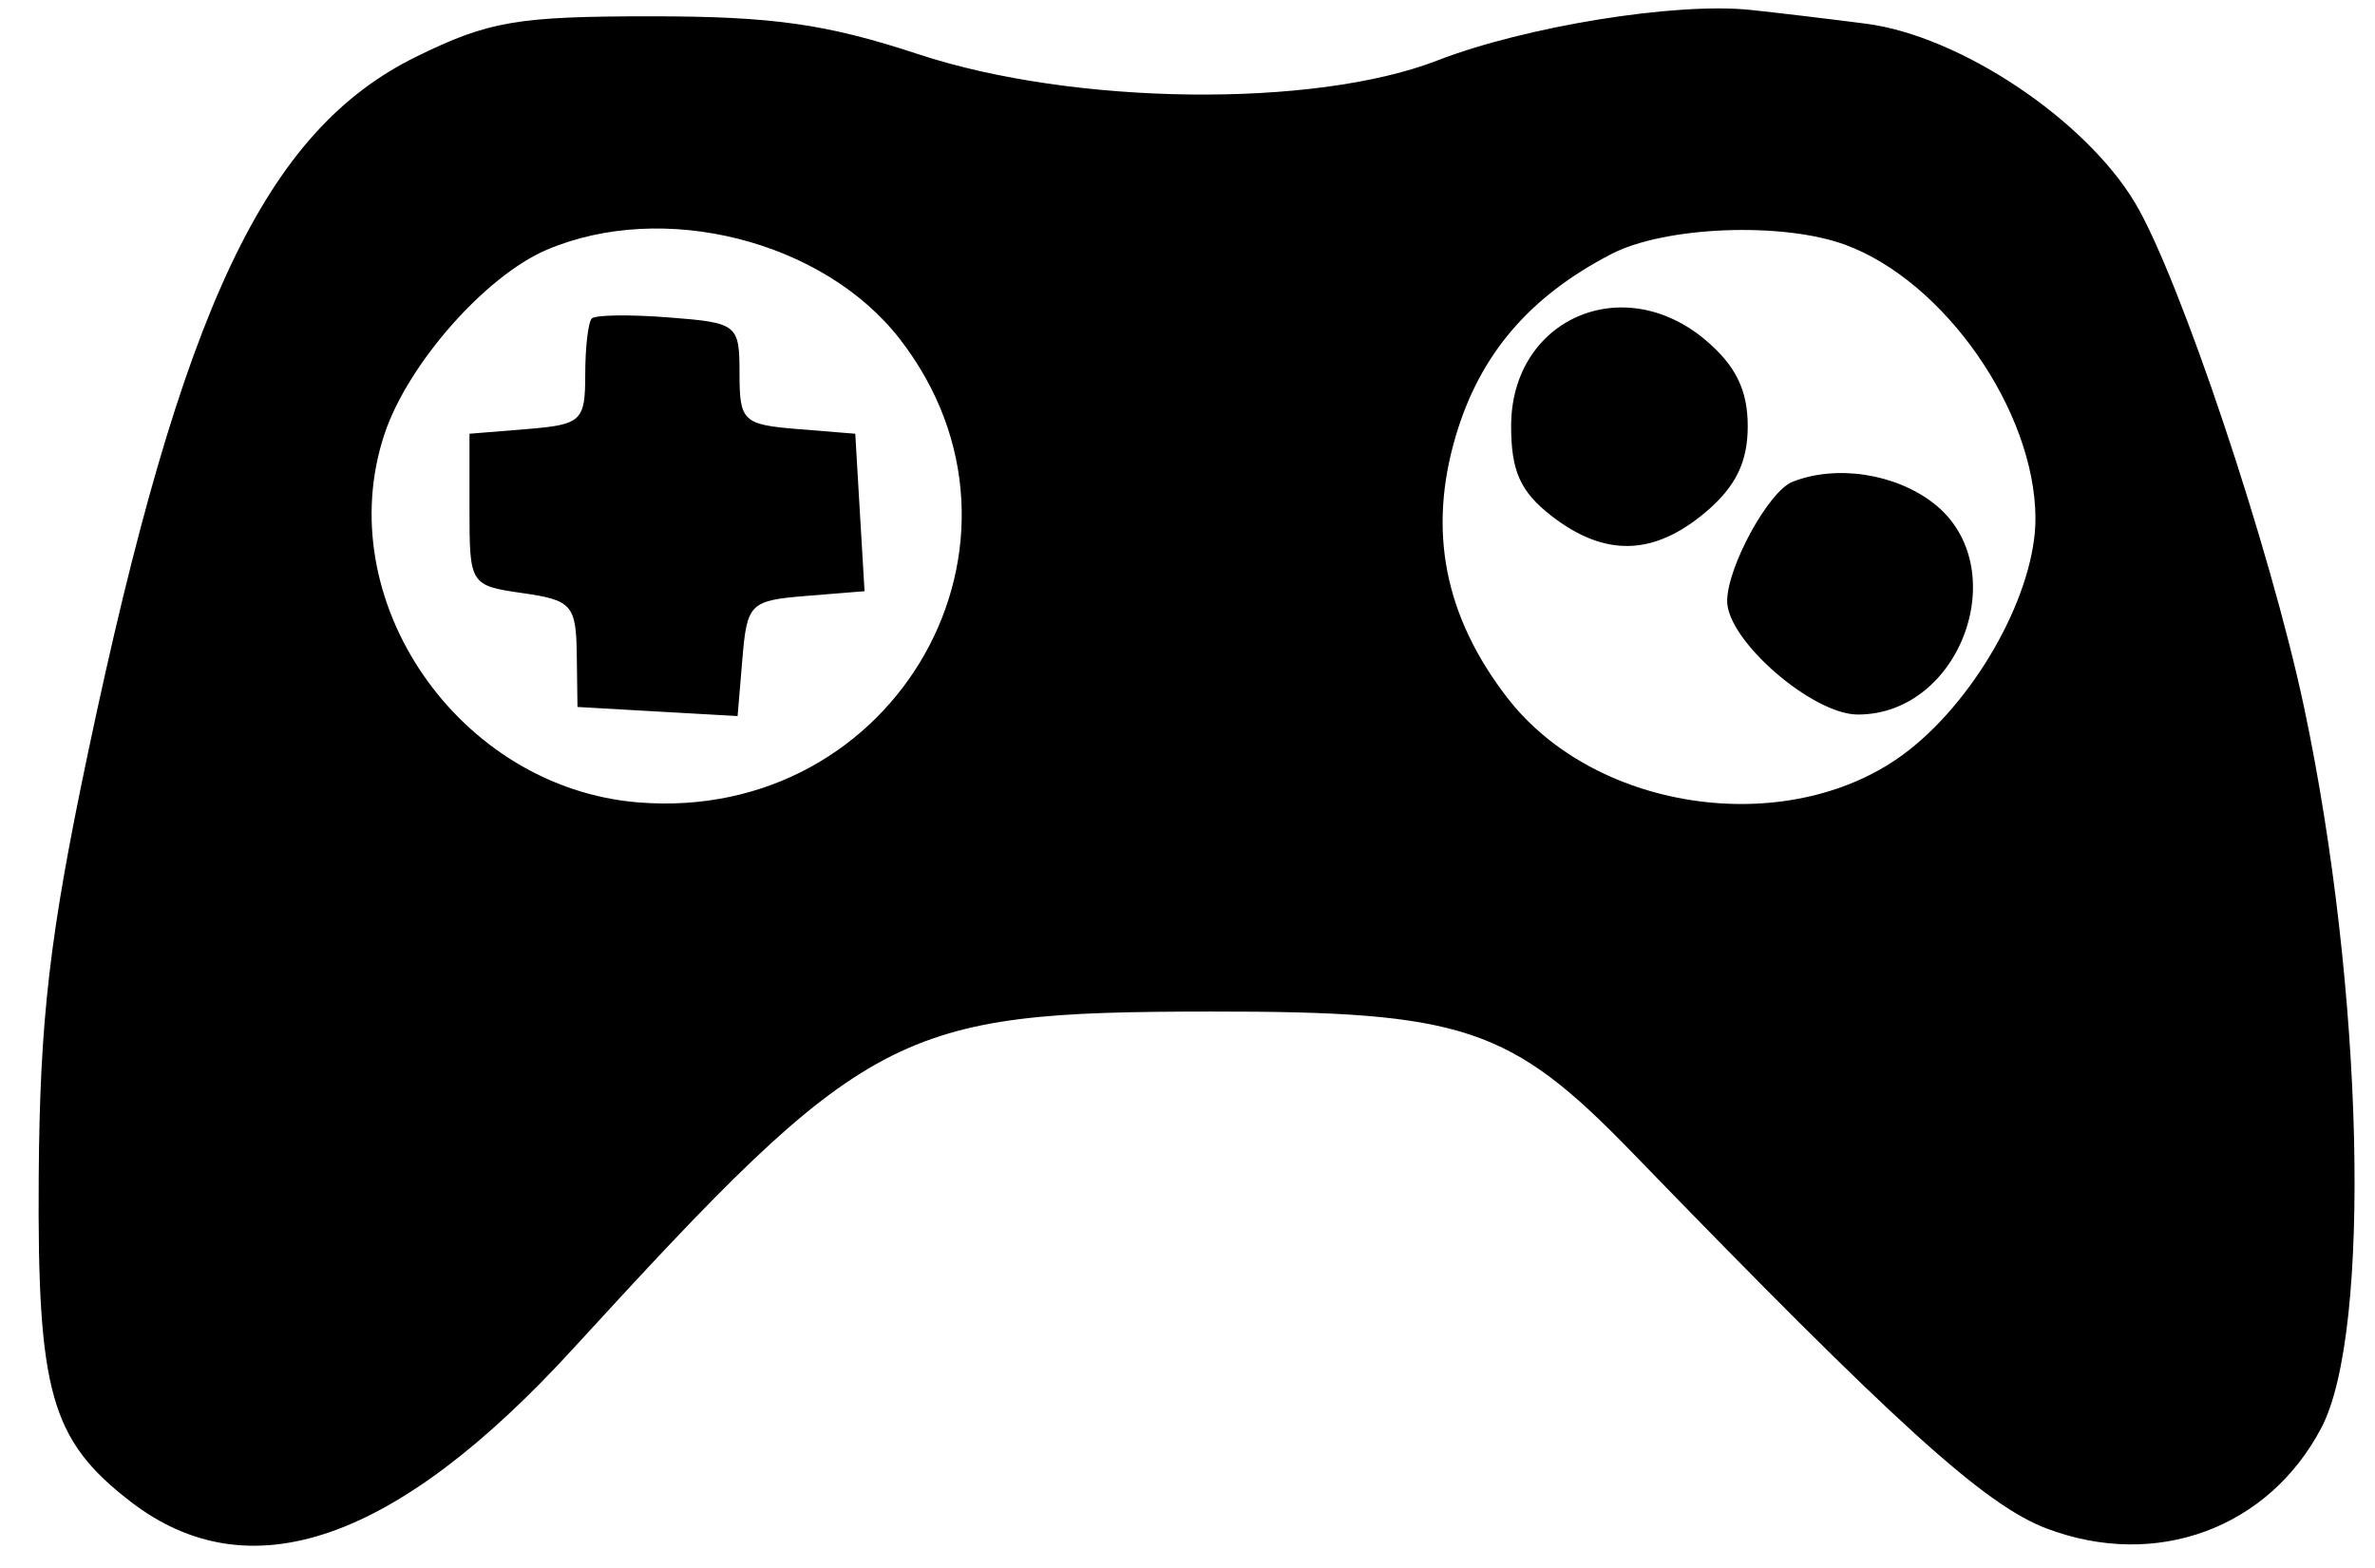 <svg width="53" height="35" viewBox="0 0 53 35" fill="none" xmlns="http://www.w3.org/2000/svg">
<path fill-rule="evenodd" clip-rule="evenodd" d="M41.642 0.529C43.737 0.8 46.537 2.667 47.649 4.535C48.646 6.209 50.669 12.254 51.419 15.797C52.747 22.077 52.93 29.729 51.803 31.872C50.621 34.122 48.112 35.042 45.674 34.12C44.282 33.593 42.305 31.799 36.422 25.725C33.707 22.923 32.663 22.574 27.007 22.58C19.999 22.587 19.363 22.924 12.782 30.113C8.824 34.437 5.553 35.563 2.904 33.512C1.133 32.141 0.832 31.075 0.864 26.285C0.888 22.748 1.106 20.873 1.971 16.77C4.06 6.855 5.92 2.918 9.298 1.261C10.907 0.472 11.541 0.364 14.53 0.364C17.245 0.364 18.449 0.535 20.496 1.211C23.955 2.353 29.324 2.418 32.073 1.351C34.035 0.59 37.391 0.046 39.06 0.221C39.628 0.28 40.79 0.419 41.642 0.529ZM12.192 5.58C10.83 6.164 9.106 8.122 8.584 9.678C7.342 13.383 10.227 17.583 14.239 17.911C20.011 18.382 23.573 12.074 20.08 7.568C18.373 5.366 14.794 4.464 12.192 5.58ZM35.96 5.67C34.129 6.618 33.025 7.91 32.485 9.737C31.861 11.849 32.235 13.754 33.63 15.567C35.631 18.169 40.037 18.75 42.593 16.75C44.156 15.526 45.433 13.184 45.423 11.558C45.408 9.176 43.403 6.291 41.19 5.468C39.79 4.948 37.159 5.049 35.96 5.67ZM16.503 8.34C16.503 9.403 16.581 9.478 17.795 9.577L19.086 9.682L19.189 11.439L19.293 13.197L17.984 13.303C16.74 13.404 16.67 13.472 16.568 14.697L16.46 15.984L14.674 15.883L12.887 15.781L12.871 14.595C12.855 13.506 12.757 13.395 11.666 13.24C10.492 13.072 10.477 13.049 10.477 11.376V9.682L11.768 9.577C12.976 9.478 13.06 9.4 13.06 8.362C13.06 7.752 13.126 7.188 13.207 7.108C13.289 7.028 14.064 7.018 14.929 7.086C16.459 7.205 16.503 7.24 16.503 8.34ZM38.065 7.595C38.734 8.162 39.002 8.709 39.002 9.512C39.002 10.316 38.734 10.863 38.065 11.43C36.907 12.409 35.815 12.438 34.629 11.521C33.929 10.979 33.722 10.52 33.722 9.512C33.722 7.125 36.211 6.026 38.065 7.595ZM43.146 11.231C44.958 12.634 43.774 15.95 41.459 15.95C40.447 15.95 38.543 14.297 38.543 13.418C38.543 12.657 39.468 10.966 39.999 10.756C40.975 10.369 42.289 10.568 43.146 11.231Z" fill="black"/>
</svg>
